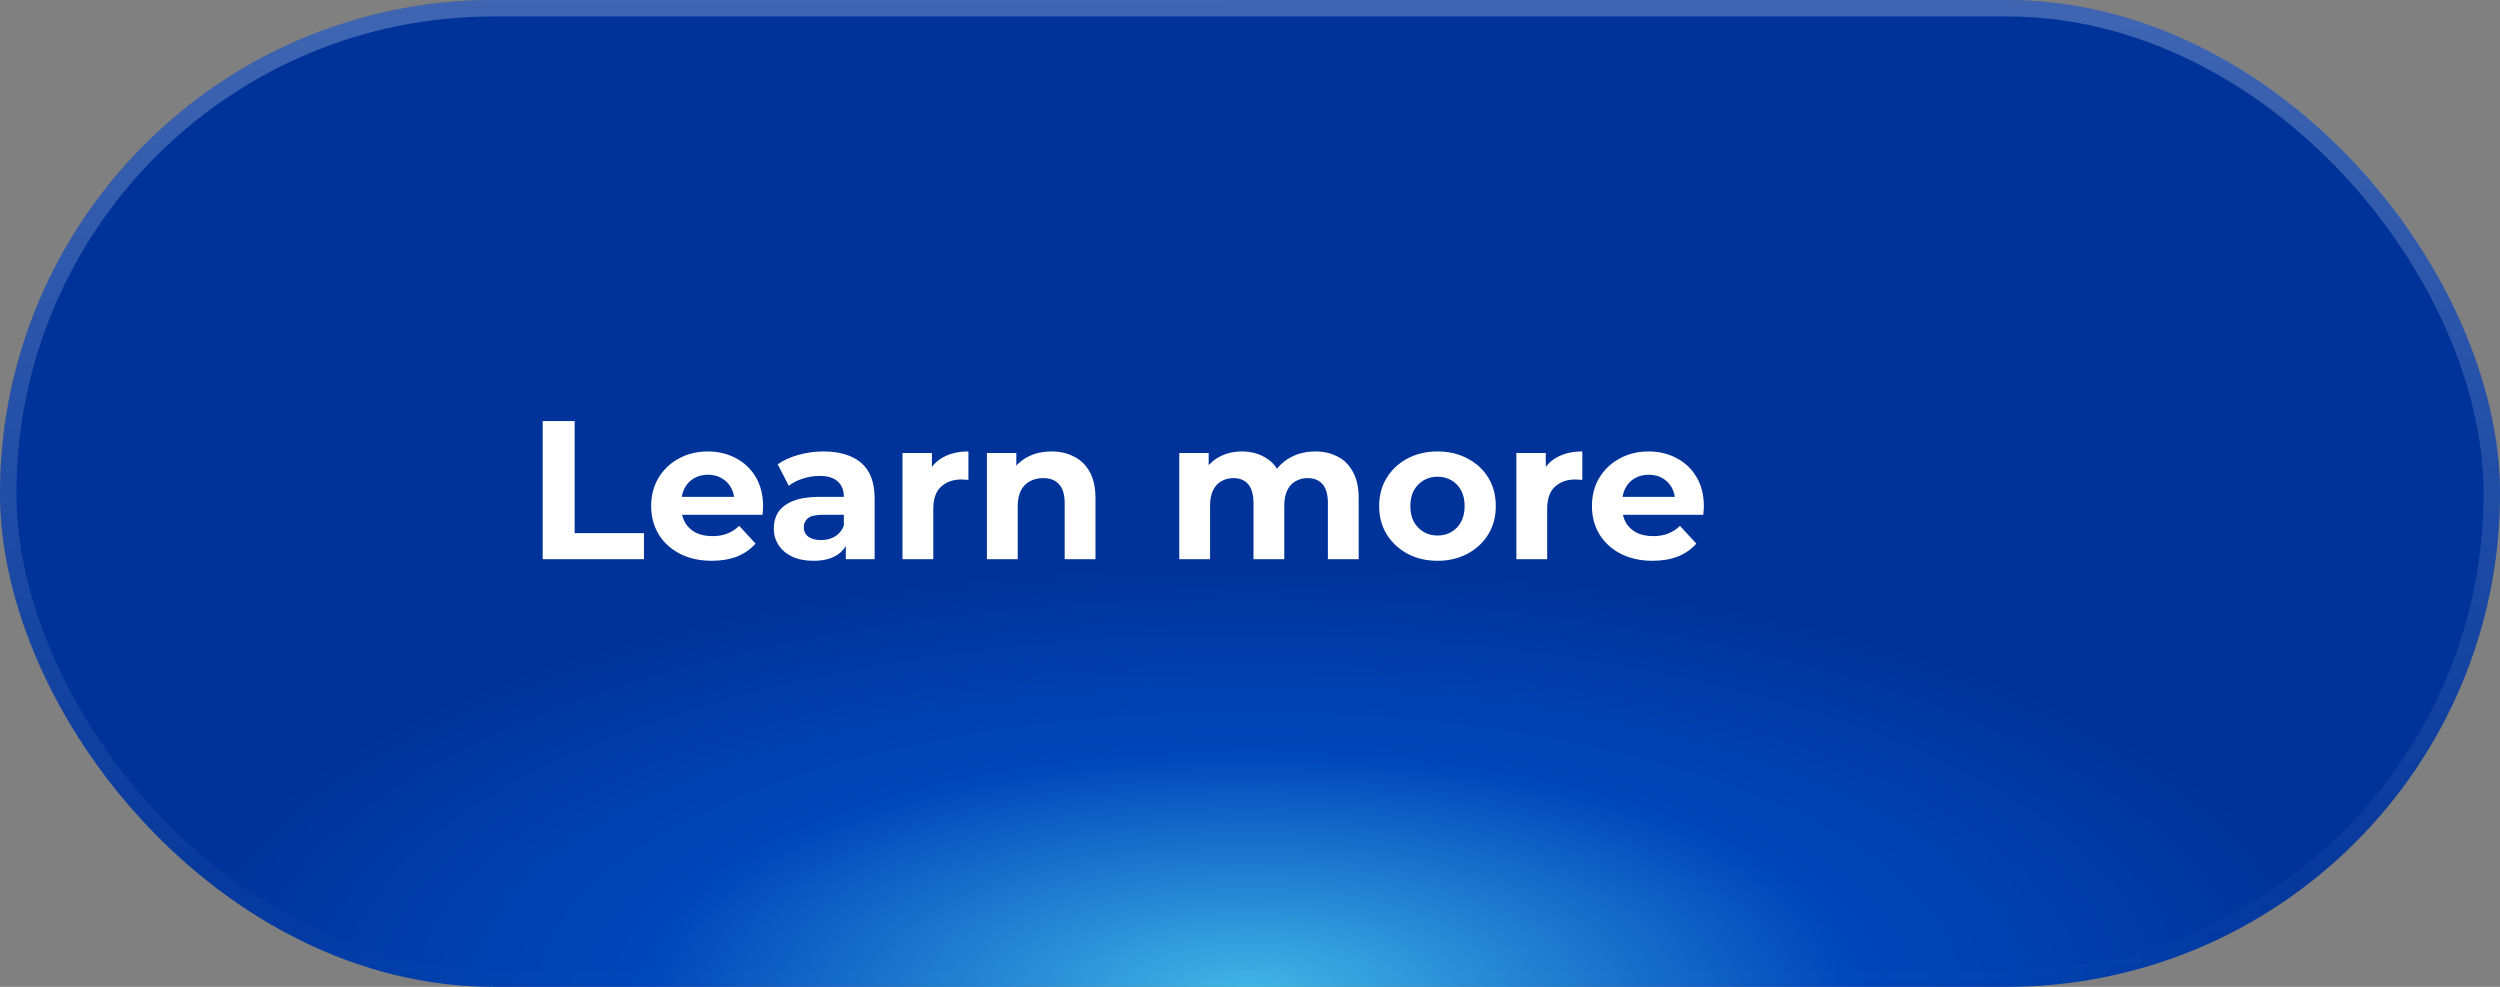 <svg width="152" height="60" viewBox="0 0 152 60" fill="none" xmlns="http://www.w3.org/2000/svg">
<rect x="0" y="0" width="152" height="60" fill="#808080" stroke="none"/>
<rect width="152" height="60" rx="30" fill="url(#paint0_radial_91_13411)"/>
<path d="M32.996 34V25.6H34.94V32.416H39.152V34H32.996ZM43.275 34.096C42.539 34.096 41.891 33.952 41.331 33.664C40.779 33.376 40.351 32.984 40.047 32.488C39.743 31.984 39.591 31.412 39.591 30.772C39.591 30.124 39.739 29.552 40.035 29.056C40.339 28.552 40.751 28.16 41.271 27.88C41.791 27.592 42.379 27.448 43.035 27.448C43.667 27.448 44.235 27.584 44.739 27.856C45.251 28.12 45.655 28.504 45.951 29.008C46.247 29.504 46.395 30.1 46.395 30.796C46.395 30.868 46.391 30.952 46.383 31.048C46.375 31.136 46.367 31.22 46.359 31.3H41.115V30.208H45.375L44.655 30.532C44.655 30.196 44.587 29.904 44.451 29.656C44.315 29.408 44.127 29.216 43.887 29.08C43.647 28.936 43.367 28.864 43.047 28.864C42.727 28.864 42.443 28.936 42.195 29.08C41.955 29.216 41.767 29.412 41.631 29.668C41.495 29.916 41.427 30.212 41.427 30.556V30.844C41.427 31.196 41.503 31.508 41.655 31.78C41.815 32.044 42.035 32.248 42.315 32.392C42.603 32.528 42.939 32.596 43.323 32.596C43.667 32.596 43.967 32.544 44.223 32.44C44.487 32.336 44.727 32.18 44.943 31.972L45.939 33.052C45.643 33.388 45.271 33.648 44.823 33.832C44.375 34.008 43.859 34.096 43.275 34.096ZM51.426 34V32.74L51.306 32.464V30.208C51.306 29.808 51.182 29.496 50.934 29.272C50.694 29.048 50.322 28.936 49.818 28.936C49.474 28.936 49.134 28.992 48.798 29.104C48.47 29.208 48.19 29.352 47.958 29.536L47.286 28.228C47.638 27.98 48.062 27.788 48.558 27.652C49.054 27.516 49.558 27.448 50.07 27.448C51.054 27.448 51.818 27.68 52.362 28.144C52.906 28.608 53.178 29.332 53.178 30.316V34H51.426ZM49.458 34.096C48.954 34.096 48.522 34.012 48.162 33.844C47.802 33.668 47.526 33.432 47.334 33.136C47.142 32.84 47.046 32.508 47.046 32.14C47.046 31.756 47.138 31.42 47.322 31.132C47.514 30.844 47.814 30.62 48.222 30.46C48.63 30.292 49.162 30.208 49.818 30.208H51.534V31.3H50.022C49.582 31.3 49.278 31.372 49.11 31.516C48.95 31.66 48.87 31.84 48.87 32.056C48.87 32.296 48.962 32.488 49.146 32.632C49.338 32.768 49.598 32.836 49.926 32.836C50.238 32.836 50.518 32.764 50.766 32.62C51.014 32.468 51.194 32.248 51.306 31.96L51.594 32.824C51.458 33.24 51.21 33.556 50.85 33.772C50.49 33.988 50.026 34.096 49.458 34.096ZM54.872 34V27.544H56.66V29.368L56.408 28.84C56.6 28.384 56.908 28.04 57.332 27.808C57.756 27.568 58.272 27.448 58.88 27.448V29.176C58.8 29.168 58.728 29.164 58.664 29.164C58.6 29.156 58.532 29.152 58.46 29.152C57.948 29.152 57.532 29.3 57.212 29.596C56.9 29.884 56.744 30.336 56.744 30.952V34H54.872ZM63.929 27.448C64.441 27.448 64.897 27.552 65.297 27.76C65.705 27.96 66.025 28.272 66.257 28.696C66.489 29.112 66.605 29.648 66.605 30.304V34H64.733V30.592C64.733 30.072 64.617 29.688 64.385 29.44C64.161 29.192 63.841 29.068 63.425 29.068C63.129 29.068 62.861 29.132 62.621 29.26C62.389 29.38 62.205 29.568 62.069 29.824C61.941 30.08 61.877 30.408 61.877 30.808V34H60.005V27.544H61.793V29.332L61.457 28.792C61.689 28.36 62.021 28.028 62.453 27.796C62.885 27.564 63.377 27.448 63.929 27.448ZM79.968 27.448C80.48 27.448 80.932 27.552 81.324 27.76C81.724 27.96 82.036 28.272 82.26 28.696C82.492 29.112 82.608 29.648 82.608 30.304V34H80.736V30.592C80.736 30.072 80.628 29.688 80.412 29.44C80.196 29.192 79.892 29.068 79.5 29.068C79.228 29.068 78.984 29.132 78.768 29.26C78.552 29.38 78.384 29.564 78.264 29.812C78.144 30.06 78.084 30.376 78.084 30.76V34H76.212V30.592C76.212 30.072 76.104 29.688 75.888 29.44C75.68 29.192 75.38 29.068 74.988 29.068C74.716 29.068 74.472 29.132 74.256 29.26C74.04 29.38 73.872 29.564 73.752 29.812C73.632 30.06 73.572 30.376 73.572 30.76V34H71.7V27.544H73.488V29.308L73.152 28.792C73.376 28.352 73.692 28.02 74.1 27.796C74.516 27.564 74.988 27.448 75.516 27.448C76.108 27.448 76.624 27.6 77.064 27.904C77.512 28.2 77.808 28.656 77.952 29.272L77.292 29.092C77.508 28.588 77.852 28.188 78.324 27.892C78.804 27.596 79.352 27.448 79.968 27.448ZM87.405 34.096C86.717 34.096 86.105 33.952 85.569 33.664C85.041 33.376 84.621 32.984 84.309 32.488C84.005 31.984 83.853 31.412 83.853 30.772C83.853 30.124 84.005 29.552 84.309 29.056C84.621 28.552 85.041 28.16 85.569 27.88C86.105 27.592 86.717 27.448 87.405 27.448C88.085 27.448 88.693 27.592 89.229 27.88C89.765 28.16 90.185 28.548 90.489 29.044C90.793 29.54 90.945 30.116 90.945 30.772C90.945 31.412 90.793 31.984 90.489 32.488C90.185 32.984 89.765 33.376 89.229 33.664C88.693 33.952 88.085 34.096 87.405 34.096ZM87.405 32.56C87.717 32.56 87.997 32.488 88.245 32.344C88.493 32.2 88.689 31.996 88.833 31.732C88.977 31.46 89.049 31.14 89.049 30.772C89.049 30.396 88.977 30.076 88.833 29.812C88.689 29.548 88.493 29.344 88.245 29.2C87.997 29.056 87.717 28.984 87.405 28.984C87.093 28.984 86.813 29.056 86.565 29.2C86.317 29.344 86.117 29.548 85.965 29.812C85.821 30.076 85.749 30.396 85.749 30.772C85.749 31.14 85.821 31.46 85.965 31.732C86.117 31.996 86.317 32.2 86.565 32.344C86.813 32.488 87.093 32.56 87.405 32.56ZM92.196 34V27.544H93.984V29.368L93.732 28.84C93.924 28.384 94.232 28.04 94.656 27.808C95.08 27.568 95.596 27.448 96.204 27.448V29.176C96.124 29.168 96.052 29.164 95.988 29.164C95.924 29.156 95.856 29.152 95.784 29.152C95.272 29.152 94.856 29.3 94.536 29.596C94.224 29.884 94.068 30.336 94.068 30.952V34H92.196ZM100.474 34.096C99.738 34.096 99.09 33.952 98.53 33.664C97.978 33.376 97.55 32.984 97.246 32.488C96.942 31.984 96.79 31.412 96.79 30.772C96.79 30.124 96.938 29.552 97.234 29.056C97.538 28.552 97.95 28.16 98.47 27.88C98.99 27.592 99.578 27.448 100.234 27.448C100.866 27.448 101.434 27.584 101.938 27.856C102.45 28.12 102.854 28.504 103.15 29.008C103.446 29.504 103.594 30.1 103.594 30.796C103.594 30.868 103.59 30.952 103.582 31.048C103.574 31.136 103.566 31.22 103.558 31.3H98.314V30.208H102.574L101.854 30.532C101.854 30.196 101.786 29.904 101.65 29.656C101.514 29.408 101.326 29.216 101.086 29.08C100.846 28.936 100.566 28.864 100.246 28.864C99.926 28.864 99.642 28.936 99.394 29.08C99.154 29.216 98.966 29.412 98.83 29.668C98.694 29.916 98.626 30.212 98.626 30.556V30.844C98.626 31.196 98.702 31.508 98.854 31.78C99.014 32.044 99.234 32.248 99.514 32.392C99.802 32.528 100.138 32.596 100.522 32.596C100.866 32.596 101.166 32.544 101.422 32.44C101.686 32.336 101.926 32.18 102.142 31.972L103.138 33.052C102.842 33.388 102.47 33.648 102.022 33.832C101.574 34.008 101.058 34.096 100.474 34.096Z" fill="white"/>
<rect x="0.5" y="0.5" width="151" height="59" rx="29.5" stroke="url(#paint1_linear_91_13411)" stroke-opacity="0.5"/>
<defs>
<radialGradient id="paint0_radial_91_13411" cx="0" cy="0" r="1" gradientUnits="userSpaceOnUse" gradientTransform="translate(75.967 60.268) scale(66.271 26.159)">
<stop stop-color="#41B6E6"/>
<stop offset="0.55" stop-color="#0047BB"/>
<stop offset="1" stop-color="#003399"/>
</radialGradient>
<linearGradient id="paint1_linear_91_13411" x1="76.242" y1="-0.155" x2="76.402" y2="60.27" gradientUnits="userSpaceOnUse">
<stop stop-color="white" stop-opacity="0.5"/>
<stop offset="0.5" stop-color="white" stop-opacity="0.25"/>
<stop offset="1" stop-color="white" stop-opacity="0"/>
</linearGradient>
</defs>
</svg>
